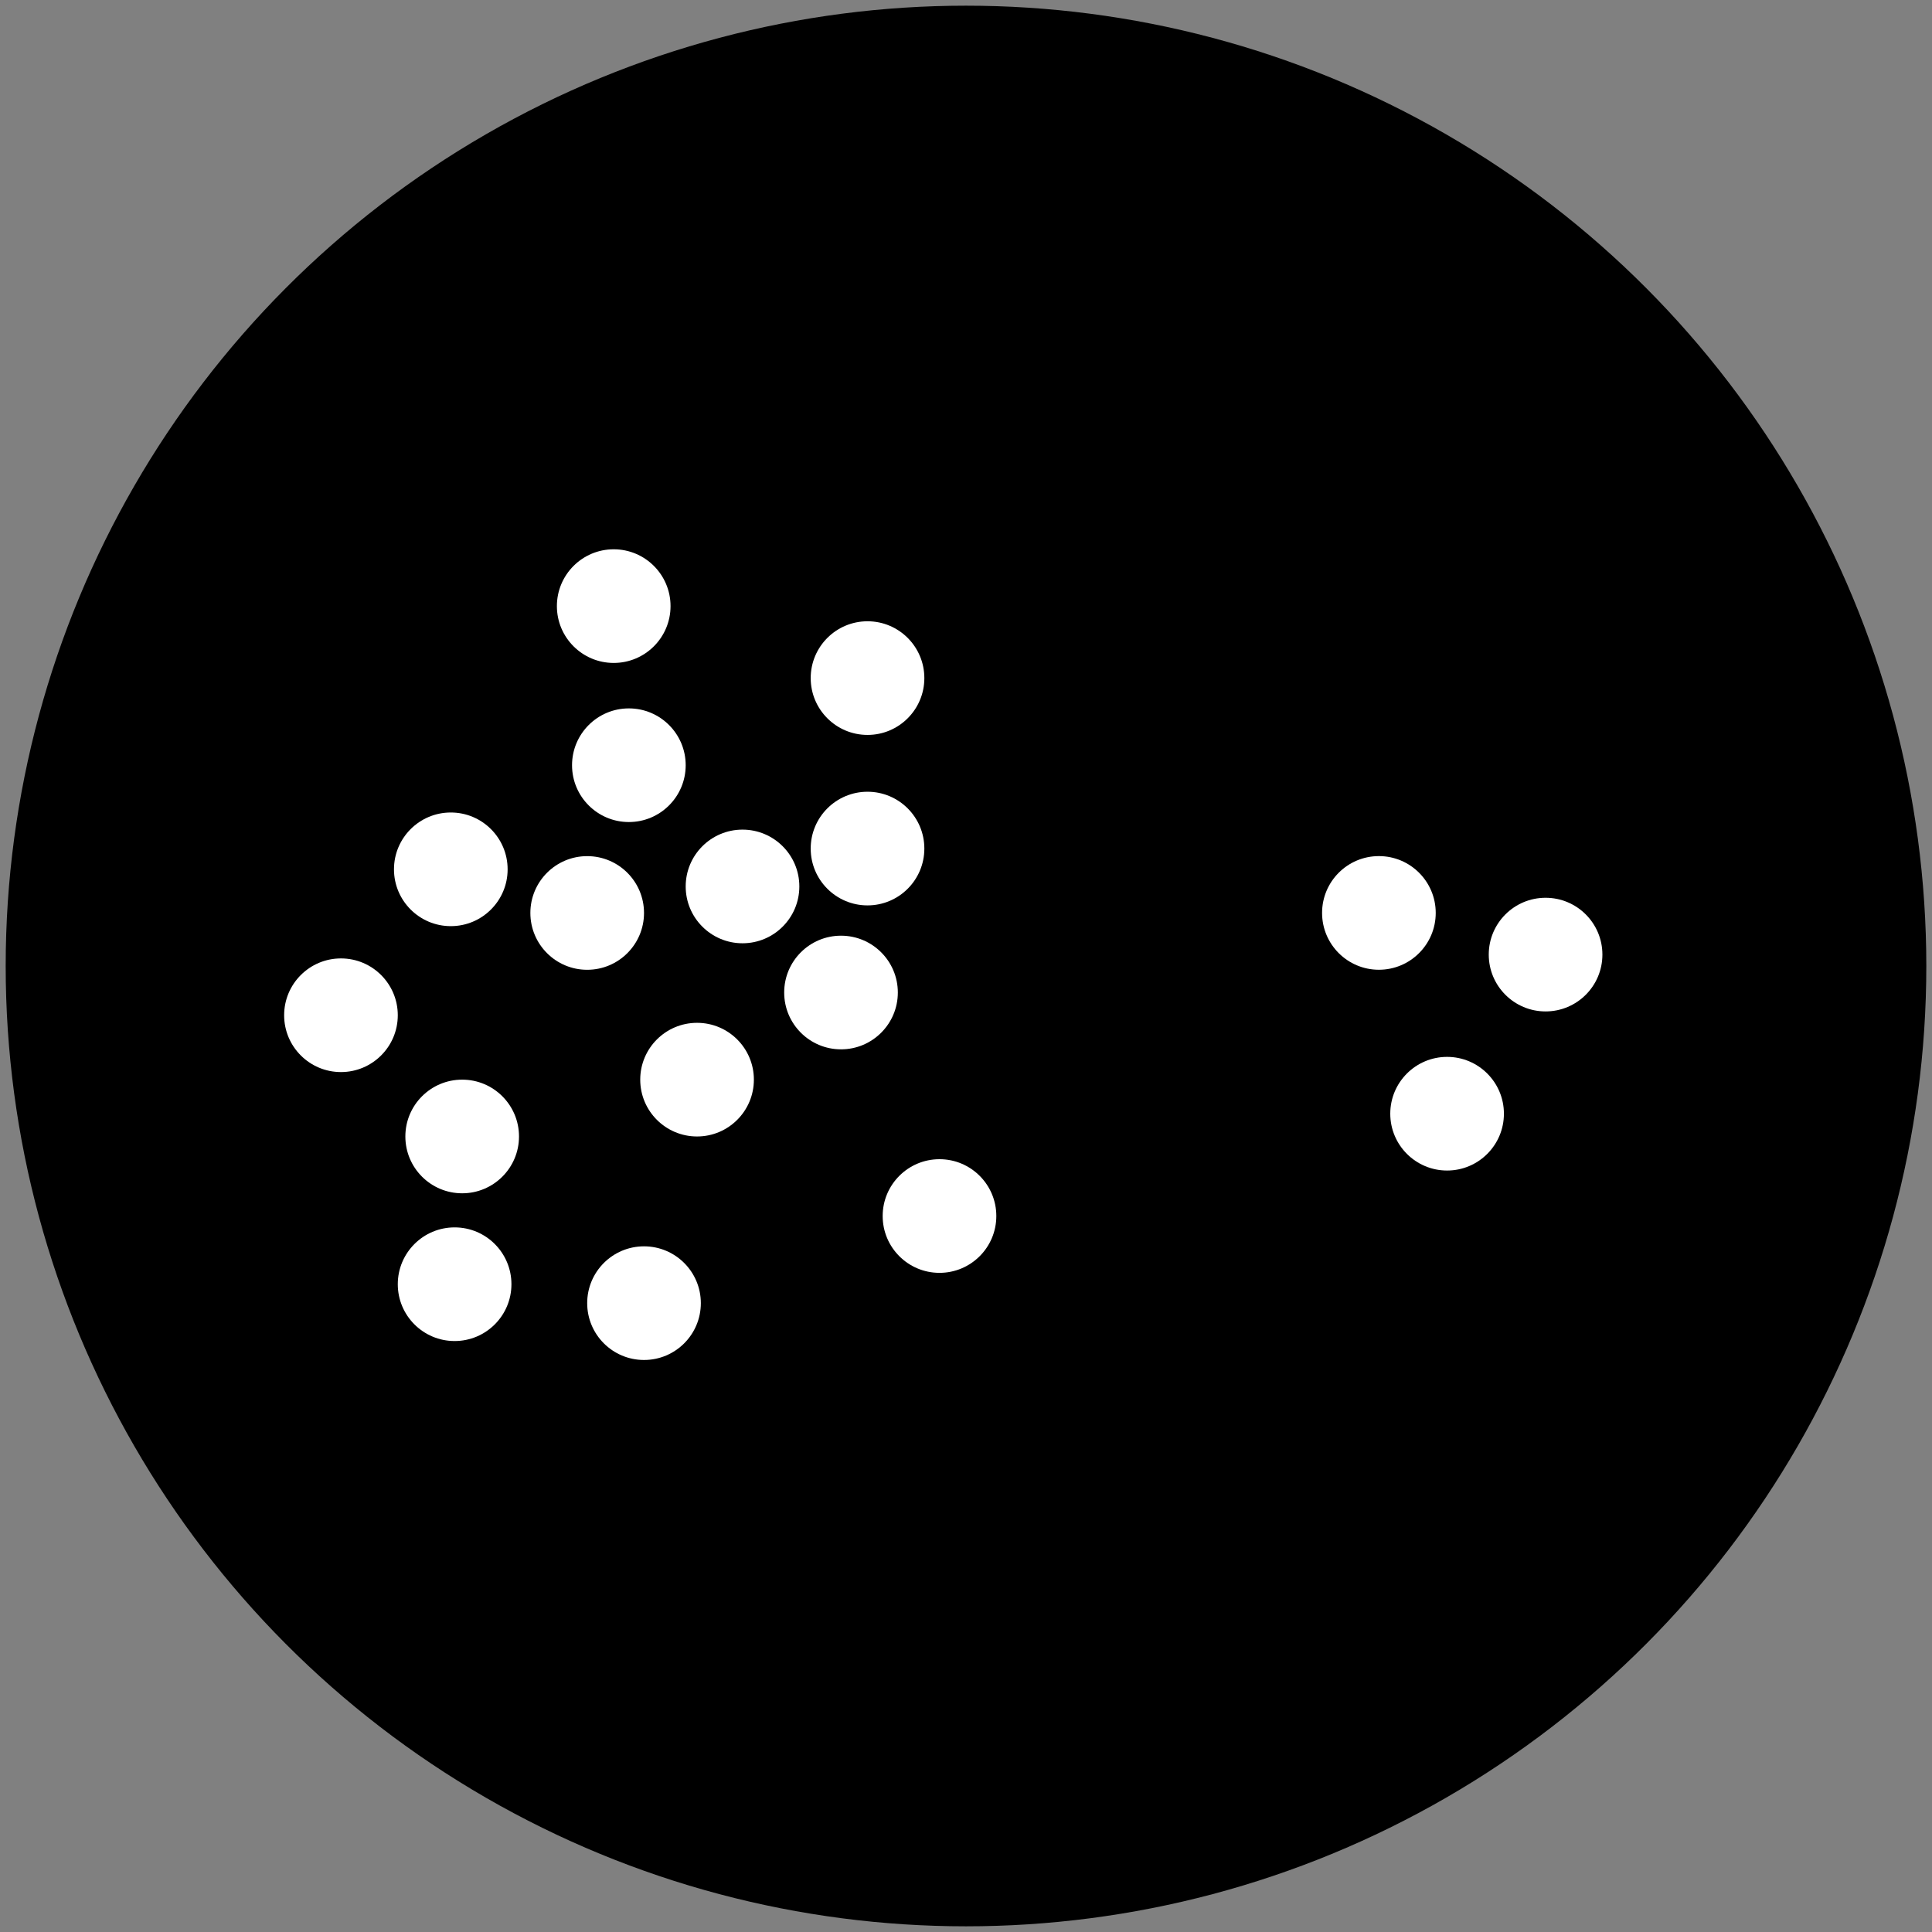 <svg id="icon-distribution" xmlns="http://www.w3.org/2000/svg" viewBox="0 0 170 170">
  <rect x="0" y="0" width="170" height="170" fill="#808080" stroke="none"/>
  <style>
    .bg {
      fill: hsl(312, 100%, 31%);
    }
    .c1 {
      fill: #FFFFFF;
    }
  </style>
  <circle class="bg" cx="85" cy="85" r="84.5"/>
  <g>
    <circle class="c1" cx="39.667" cy="76.493" r="5"/>
    <circle class="c1" cx="40.668" cy="100" r="5"/>
    <circle class="c1" cx="51.668" cy="80.333" r="5"/>
    <circle class="c1" cx="61.335" cy="95" r="5"/>
    <circle class="c1" cx="56.668" cy="114.667" r="5"/>
    <circle class="c1" cx="40.002" cy="113" r="5"/>
    <circle class="c1" cx="76.335" cy="74.667" r="5"/>
    <circle class="c1" cx="54.002" cy="53.333" r="5"/>
    <circle class="c1" cx="82.668" cy="107" r="5"/>
    <circle class="c1" cx="74.002" cy="87.333" r="5"/>
    <circle class="c1" cx="65.335" cy="78" r="5"/>
    <circle class="c1" cx="30.002" cy="89.333" r="5"/>
    <circle class="c1" cx="55.335" cy="67.333" r="5"/>
    <circle class="c1" cx="76.335" cy="59.667" r="5"/>
    <circle class="c1" cx="121.332" cy="80.33" r="5"/>
    <circle class="c1" cx="135.998" cy="83.997" r="5"/>
    <circle class="c1" cx="127.332" cy="97.997" r="5"/>
  </g>
</svg>
